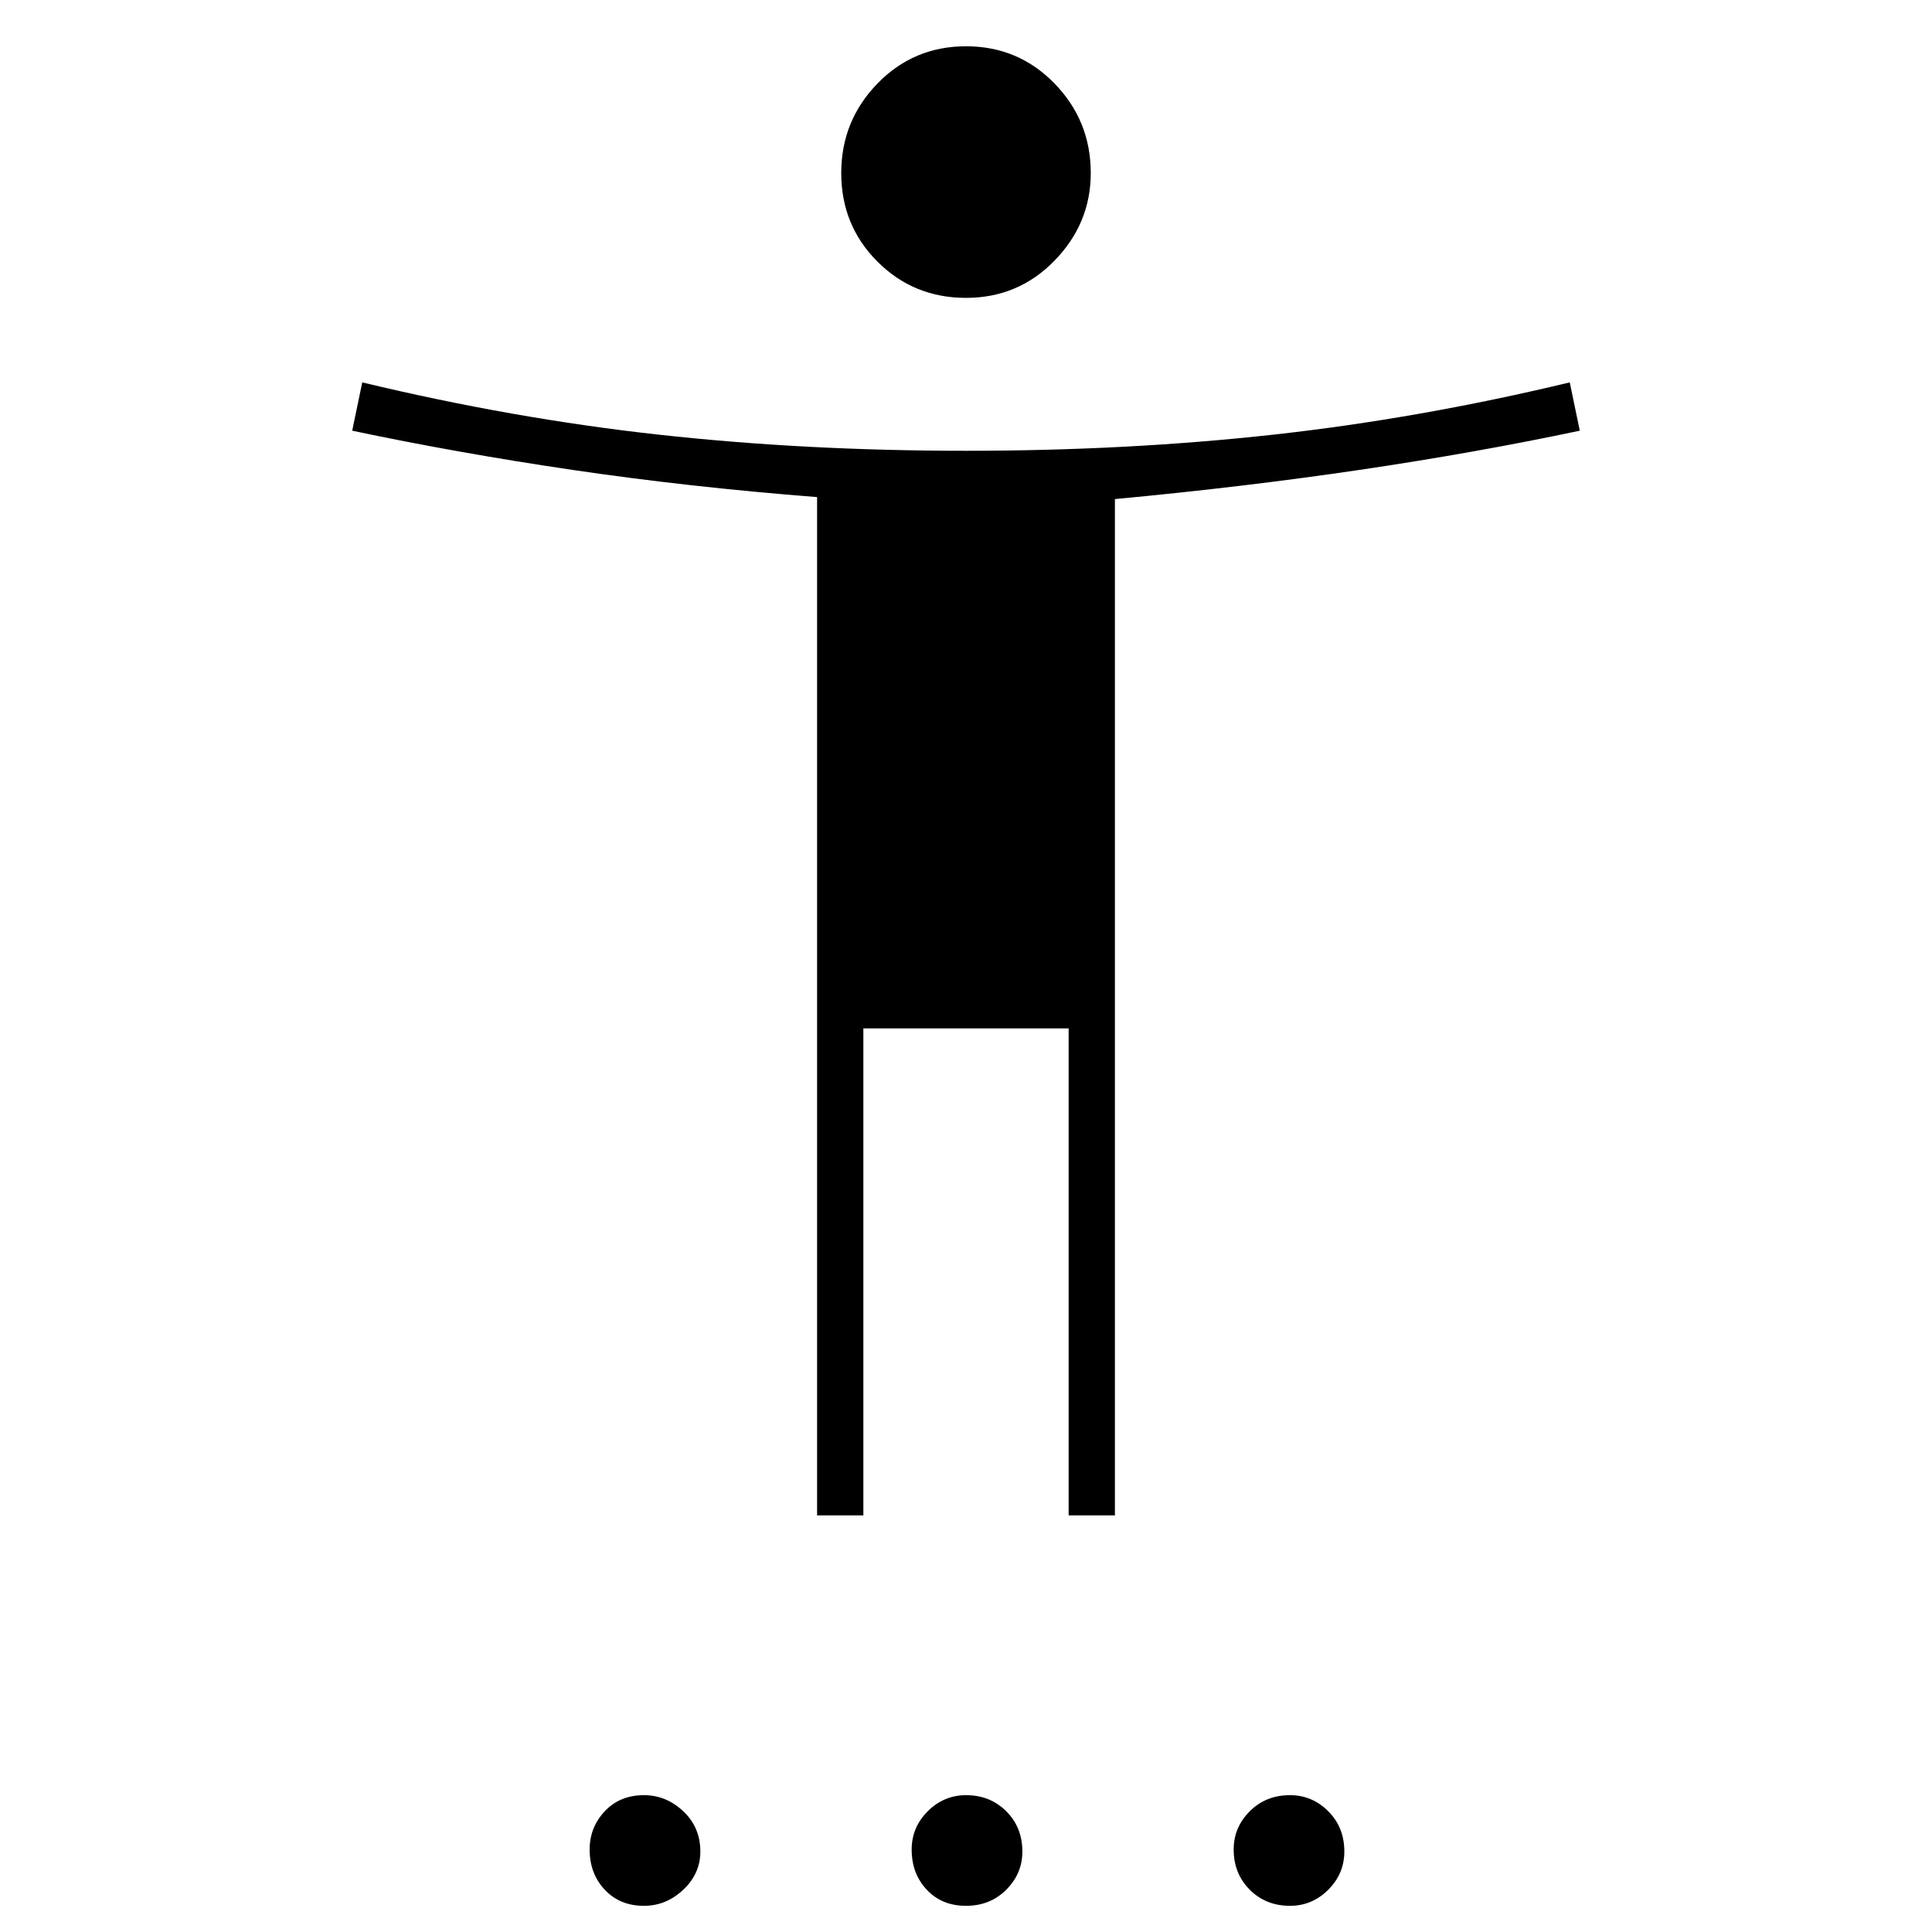 <svg xmlns="http://www.w3.org/2000/svg" height="40" width="40"><path d="M20 6.167Q18.917 6.167 18.167 5.417Q17.417 4.667 17.417 3.583Q17.417 2.5 18.167 1.729Q18.917 0.958 20 0.958Q21.083 0.958 21.833 1.729Q22.583 2.5 22.583 3.583Q22.583 4.625 21.833 5.396Q21.083 6.167 20 6.167ZM16.917 31.375V10.292Q14.25 10.083 11.854 9.729Q9.458 9.375 7.292 8.917L7.5 7.917Q10.625 8.667 13.646 9Q16.667 9.333 20 9.333Q23.333 9.333 26.354 9Q29.375 8.667 32.5 7.917L32.708 8.917Q30.542 9.375 28.146 9.729Q25.75 10.083 23.083 10.333V31.375H22.125V21.292H17.875V31.375ZM13.333 39.458Q12.833 39.458 12.521 39.125Q12.208 38.792 12.208 38.292Q12.208 37.833 12.521 37.5Q12.833 37.167 13.333 37.167Q13.792 37.167 14.146 37.5Q14.5 37.833 14.5 38.333Q14.5 38.792 14.146 39.125Q13.792 39.458 13.333 39.458ZM20 39.458Q19.5 39.458 19.188 39.125Q18.875 38.792 18.875 38.292Q18.875 37.833 19.208 37.5Q19.542 37.167 20 37.167Q20.5 37.167 20.833 37.5Q21.167 37.833 21.167 38.333Q21.167 38.792 20.833 39.125Q20.5 39.458 20 39.458ZM26.708 39.458Q26.208 39.458 25.875 39.125Q25.542 38.792 25.542 38.292Q25.542 37.833 25.875 37.5Q26.208 37.167 26.708 37.167Q27.167 37.167 27.5 37.5Q27.833 37.833 27.833 38.333Q27.833 38.792 27.5 39.125Q27.167 39.458 26.708 39.458Z"/></svg>